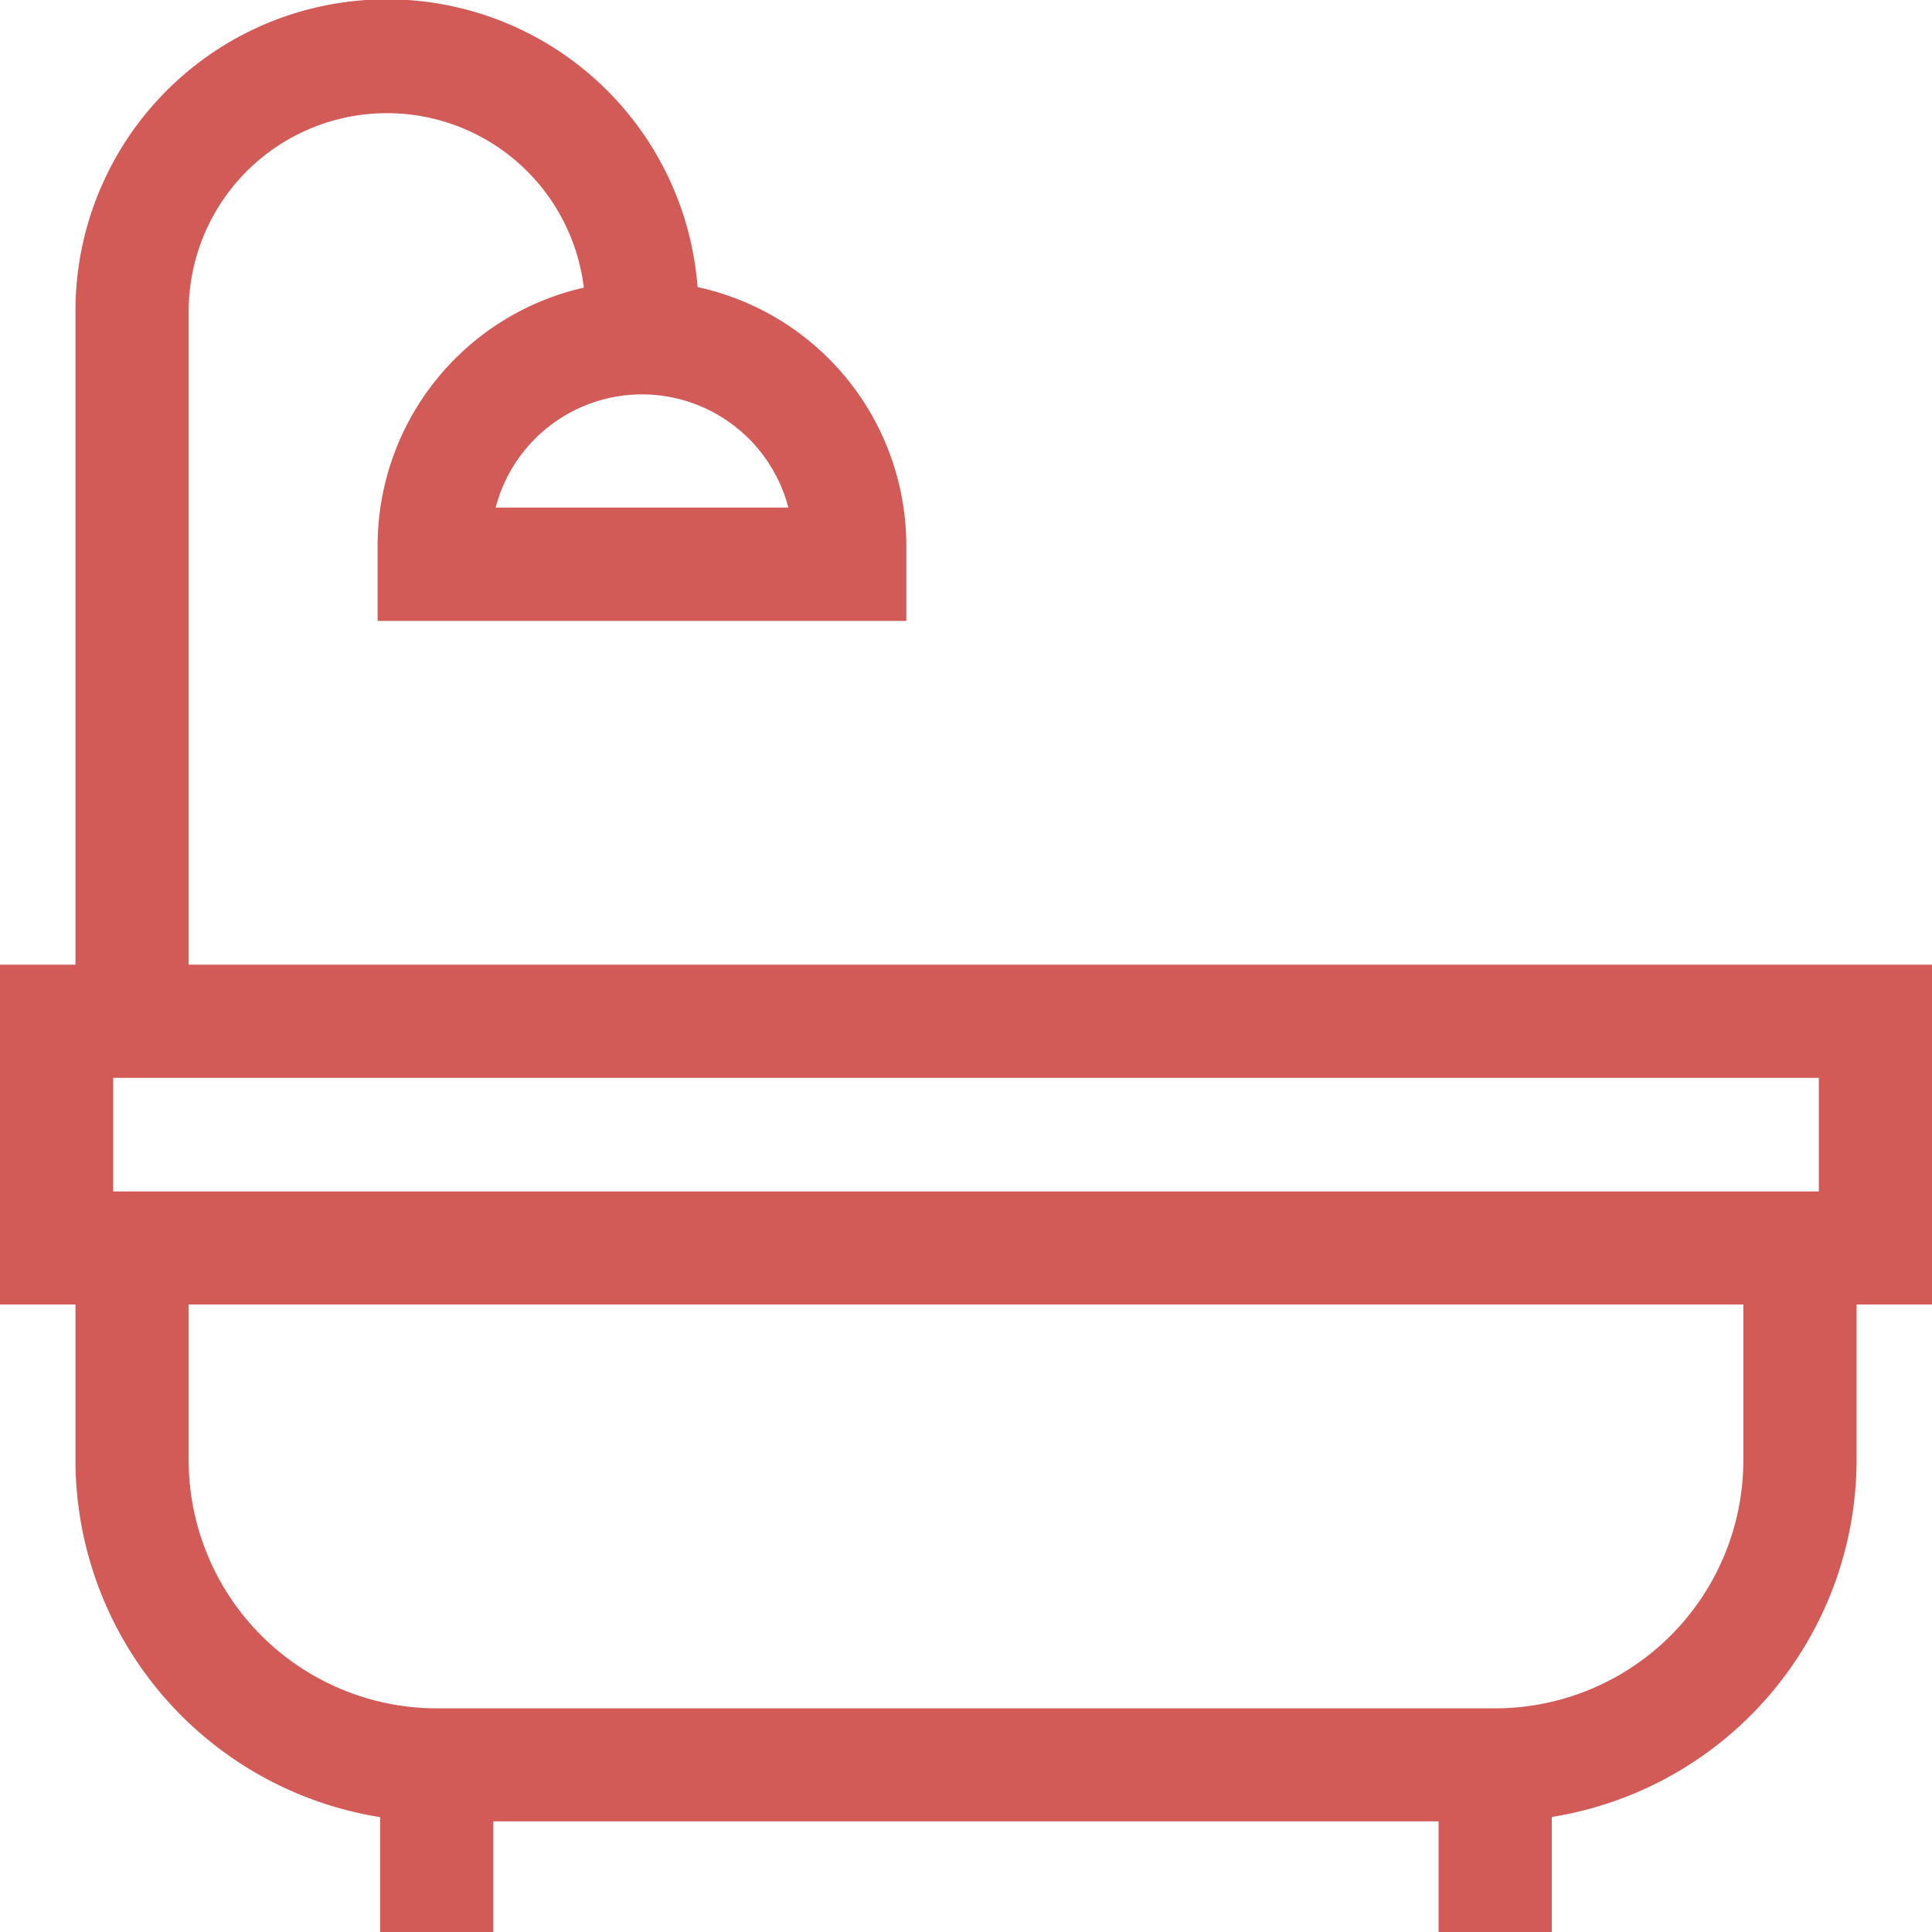 <svg id="Capa_1" data-name="Capa 1" xmlns="http://www.w3.org/2000/svg" viewBox="0 0 511.99 512"><defs><style>.cls-1{fill:#d25a57;}</style></defs><title>item-3</title><path class="cls-1" d="M512,255.64H50V82.56a52.55,52.55,0,0,1,104.72-6.33,70.16,70.16,0,0,0-54.65,68.32v20H240.18v-20a70.16,70.16,0,0,0-55.32-68.47A82.55,82.55,0,0,0,20,82.56V255.64H0v90.05H20V387a95.88,95.88,0,0,0,80.73,94.55V512h30V482.67h250.5V512h30V481.5A95.89,95.89,0,0,0,492,387V345.69h20V255.64ZM170.13,104.51a40.13,40.13,0,0,1,38.79,30H131.35A40.11,40.11,0,0,1,170.13,104.51ZM462,387h0a65.8,65.8,0,0,1-65.73,65.72H115.75A65.8,65.8,0,0,1,50,387V345.69H462V387Zm20-71.26H30V285.64H482Z" transform="translate(0)"/></svg>